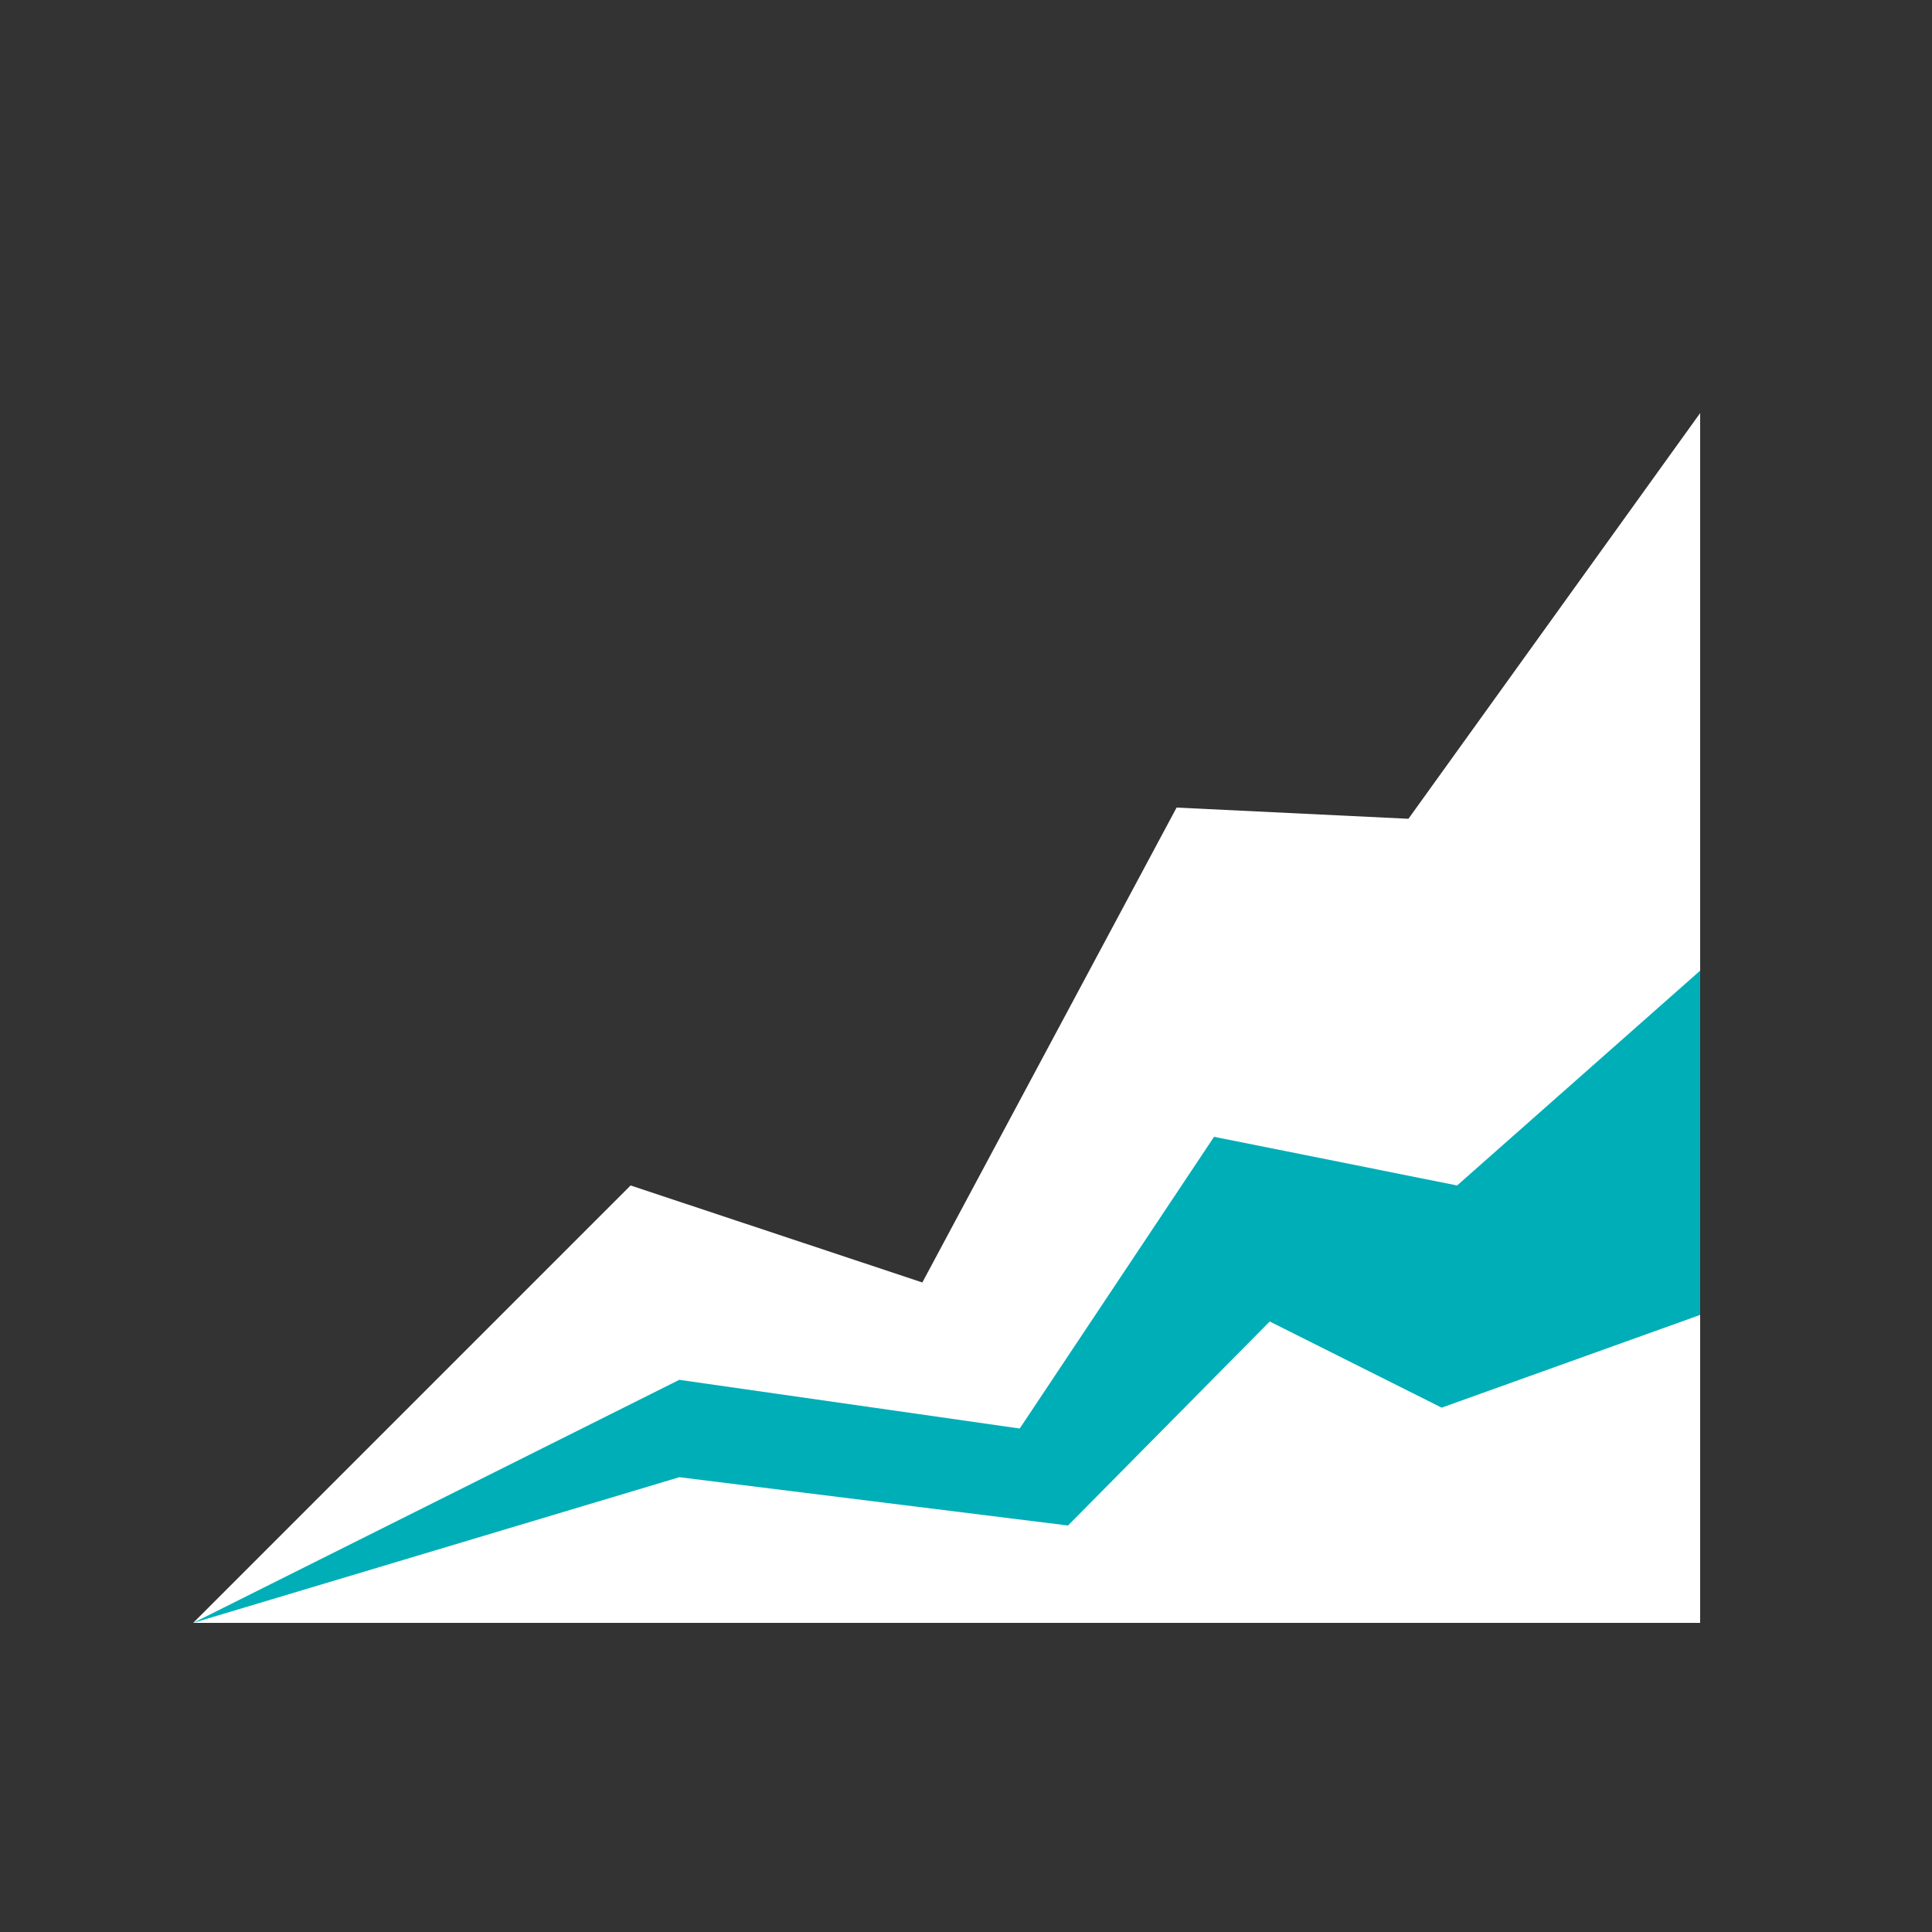 <svg id="Layer_1" data-name="Layer 1" xmlns="http://www.w3.org/2000/svg" viewBox="0 0 50 50"><rect x="0" y="0" width="50" height="50" fill="#333333" stroke="none"/><defs><style>.cls-1{fill:#fff;}.cls-2{fill:#00aeb7;}</style></defs><title>dock_icon_05</title><polygon class="cls-1" points="44 10.69 44 42 5 42 16.32 30.68 23.87 33.19 30.45 20.9 36.45 21.19 44 10.69"/><polygon class="cls-2" points="5 42 17.58 35.71 26.39 36.97 31.42 29.42 37.71 30.68 44 25.12 44 34.03 37.31 36.43 32.86 34.2 27.64 39.48 17.58 38.23 5 42"/></svg>